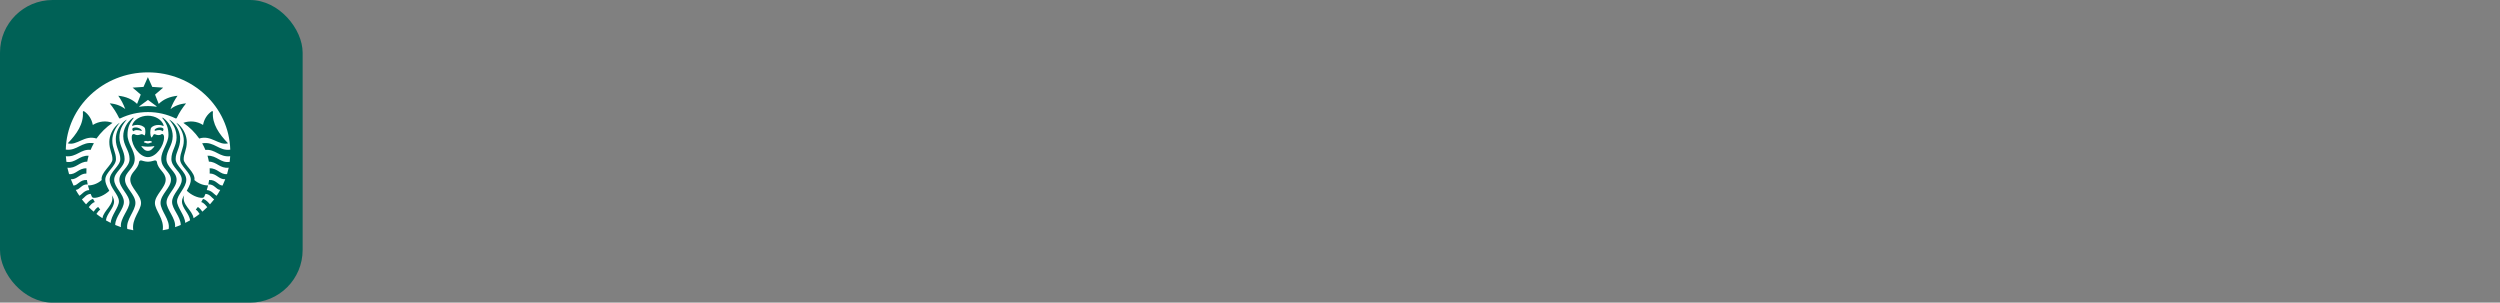 <svg width="380" height="46" viewBox="0 0 380 46" fill="none" xmlns="http://www.w3.org/2000/svg">
<rect x="0" y="0" width="380" height="46" fill="#808080" stroke="none"/>
<rect width="46" height="46" rx="8" fill="#006156"/>
<path d="M23.744 16.223C23.639 16.204 23.111 16.122 22.488 16.122C21.866 16.122 21.338 16.204 21.233 16.223C21.169 16.233 21.148 16.172 21.192 16.142C21.233 16.112 22.488 15.185 22.488 15.185C22.488 15.185 23.744 16.112 23.785 16.142C23.826 16.172 23.808 16.233 23.744 16.223ZM21.571 22.211C21.571 22.211 21.507 22.231 21.487 22.293C21.75 22.486 21.93 22.933 22.478 22.933C23.026 22.933 23.206 22.486 23.47 22.293C23.449 22.231 23.385 22.211 23.385 22.211C23.385 22.211 23.037 22.293 22.478 22.293C21.92 22.293 21.571 22.211 21.571 22.211ZM22.478 21.467C22.33 21.467 22.289 21.415 22.194 21.415C22.099 21.415 21.899 21.496 21.856 21.558C21.856 21.588 21.876 21.62 21.897 21.65C22.117 21.679 22.225 21.803 22.476 21.803C22.727 21.803 22.834 21.682 23.055 21.65C23.085 21.62 23.096 21.588 23.096 21.558C23.055 21.486 22.863 21.415 22.758 21.415C22.668 21.405 22.637 21.467 22.478 21.467ZM34.99 23.747C34.969 24.031 34.949 24.328 34.915 24.603C33.501 24.828 32.996 23.616 31.541 23.665C31.625 23.96 31.7 24.266 31.751 24.57C32.953 24.57 33.429 25.649 34.767 25.488C34.693 25.814 34.608 26.139 34.513 26.465C33.458 26.566 33.089 25.56 31.866 25.58C31.877 25.753 31.877 25.916 31.877 26.089C31.877 26.18 31.877 26.282 31.866 26.373C32.912 26.364 33.247 27.291 34.239 27.249C34.114 27.575 33.975 27.89 33.827 28.206C33.109 28.166 32.866 27.288 31.79 27.36C31.759 27.585 31.715 27.808 31.664 28.033C32.602 27.971 32.804 28.807 33.478 28.869C33.309 29.176 33.119 29.47 32.93 29.754C32.53 29.552 32.181 28.931 31.431 28.889C31.505 28.654 31.579 28.421 31.631 28.186C30.957 28.186 30.196 27.932 29.553 27.373C29.763 26.223 27.918 25.06 27.918 24.217C27.918 23.312 28.392 22.802 28.392 21.57C28.392 20.653 27.928 19.666 27.241 18.993C27.103 18.86 26.967 18.758 26.808 18.657C27.441 19.421 27.938 20.317 27.938 21.365C27.938 22.525 27.38 23.136 27.38 24.207C27.38 25.278 29.004 26.203 29.004 27.303C29.004 27.741 28.856 28.159 28.392 28.993C29.12 29.695 30.07 30.071 30.68 30.071C30.88 30.071 30.985 30.009 31.059 29.868C31.123 29.735 31.174 29.604 31.228 29.47C31.882 29.49 32.189 30.071 32.548 30.306C32.348 30.561 32.135 30.815 31.915 31.06C31.672 30.796 31.346 30.358 30.859 30.237C30.775 30.4 30.68 30.553 30.585 30.714C30.998 30.825 31.282 31.223 31.503 31.488C31.269 31.723 31.018 31.946 30.765 32.171C30.606 31.936 30.352 31.631 30.078 31.458C29.973 31.592 29.868 31.723 29.76 31.857C30.004 32.01 30.203 32.294 30.339 32.519C30.045 32.754 29.737 32.967 29.422 33.17C29.263 31.938 27.534 31.102 27.997 29.678C27.838 29.932 27.659 30.249 27.659 30.625C27.659 31.654 28.799 32.477 28.884 33.496C28.651 33.63 28.41 33.761 28.156 33.882C28.115 32.752 26.911 31.52 26.911 30.603C26.911 29.574 28.315 28.535 28.315 27.313C28.315 26.091 26.701 25.246 26.701 24.177C26.701 23.109 27.387 22.498 27.387 21.123C27.387 20.114 26.893 19.107 26.132 18.454C25.994 18.343 25.868 18.251 25.699 18.17C26.416 19.006 26.839 19.758 26.839 20.908C26.839 22.201 26.047 22.913 26.047 24.177C26.047 25.441 27.631 26.143 27.631 27.313C27.631 28.483 26.155 29.482 26.155 30.694C26.155 31.795 27.452 32.893 27.475 34.196C27.19 34.317 26.906 34.431 26.609 34.523C26.778 33.209 25.312 31.844 25.312 30.766C25.312 29.596 26.842 28.577 26.842 27.313C26.842 26.052 25.292 25.461 25.292 24.157C25.292 22.854 26.252 22.132 26.252 20.695C26.252 19.575 25.684 18.568 24.838 17.945C24.818 17.935 24.807 17.915 24.784 17.905C24.71 17.843 24.636 17.915 24.7 17.987C25.292 18.699 25.607 19.421 25.607 20.492C25.607 21.805 24.51 22.874 24.51 24.148C24.51 25.654 25.986 26.082 25.986 27.313C25.986 28.545 24.402 29.532 24.402 30.848C24.402 32.059 25.901 33.412 25.637 34.807C25.343 34.879 25.035 34.95 24.73 35C25.015 33.259 23.549 31.997 23.549 30.855C23.549 29.623 25.184 28.513 25.184 27.311C25.184 26.171 24.013 25.805 23.854 24.632C23.834 24.469 23.695 24.358 23.516 24.387C23.273 24.427 22.968 24.58 22.494 24.58C22.009 24.58 21.712 24.427 21.471 24.387C21.292 24.358 21.154 24.479 21.133 24.632C20.974 25.802 19.803 26.171 19.803 27.311C19.803 28.523 21.438 29.623 21.438 30.855C21.438 31.995 19.972 33.246 20.257 35C19.952 34.948 19.644 34.879 19.35 34.807C19.096 33.402 20.585 32.057 20.585 30.848C20.585 29.534 19.001 28.547 19.001 27.313C19.001 26.082 20.477 25.654 20.477 24.148C20.477 22.874 19.38 21.805 19.38 20.492C19.38 19.424 19.698 18.699 20.288 17.987C20.341 17.915 20.277 17.853 20.203 17.905C20.182 17.915 20.172 17.935 20.149 17.945C19.316 18.566 18.735 19.575 18.735 20.695C18.735 22.129 19.696 22.854 19.696 24.157C19.696 25.461 18.145 26.052 18.145 27.313C18.145 28.575 19.675 29.594 19.675 30.766C19.675 31.844 18.209 33.2 18.379 34.523C18.084 34.421 17.799 34.32 17.513 34.196C17.533 32.893 18.832 31.792 18.832 30.694C18.832 29.482 17.356 28.495 17.356 27.313C17.356 26.131 18.94 25.439 18.94 24.177C18.94 22.916 18.148 22.201 18.148 20.908C18.148 19.758 18.571 19.003 19.288 18.17C19.129 18.251 18.994 18.343 18.855 18.454C18.097 19.105 17.6 20.124 17.6 21.123C17.6 22.498 18.286 23.109 18.286 24.177C18.286 25.246 16.672 26.091 16.672 27.313C16.672 28.535 18.076 29.564 18.076 30.603C18.076 31.53 16.875 32.762 16.831 33.882C16.588 33.761 16.347 33.637 16.103 33.496C16.198 32.467 17.338 31.654 17.338 30.625C17.338 30.249 17.159 29.932 17 29.678C17.464 31.102 15.734 31.948 15.575 33.17C15.258 32.967 14.953 32.752 14.658 32.519C14.797 32.294 15.007 32.01 15.237 31.857C15.132 31.723 15.017 31.602 14.919 31.458C14.635 31.622 14.392 31.926 14.233 32.171C13.979 31.958 13.726 31.723 13.495 31.488C13.715 31.223 14.002 30.815 14.412 30.714C14.317 30.561 14.223 30.397 14.138 30.237C13.654 30.358 13.326 30.796 13.082 31.06C12.862 30.815 12.649 30.57 12.45 30.306C12.819 30.071 13.113 29.502 13.779 29.47C13.833 29.604 13.895 29.735 13.948 29.868C14.023 30.021 14.128 30.071 14.328 30.071C14.94 30.071 15.888 29.685 16.616 28.993C16.142 28.157 16.003 27.741 16.003 27.303C16.003 26.203 17.628 25.278 17.628 24.207C17.628 23.136 17.069 22.528 17.069 21.365C17.069 20.317 17.554 19.421 18.199 18.657C18.04 18.749 17.905 18.86 17.766 18.993C17.069 19.666 16.616 20.663 16.616 21.57C16.616 22.802 17.09 23.302 17.09 24.217C17.09 25.063 15.245 26.223 15.455 27.373C14.812 27.944 14.041 28.186 13.367 28.186C13.431 28.421 13.492 28.654 13.567 28.889C12.808 28.928 12.46 29.552 12.068 29.754C11.868 29.47 11.688 29.173 11.519 28.869C12.193 28.797 12.396 27.964 13.334 28.033C13.28 27.808 13.239 27.585 13.208 27.36C12.122 27.288 11.878 28.174 11.171 28.206C11.033 27.892 10.897 27.575 10.771 27.251C11.763 27.291 12.101 26.366 13.134 26.376C13.134 26.284 13.134 26.193 13.134 26.091C13.134 25.918 13.144 25.755 13.144 25.582C11.919 25.552 11.55 26.569 10.497 26.467C10.402 26.151 10.318 25.827 10.243 25.491C11.573 25.654 12.057 24.563 13.259 24.573C13.313 24.266 13.385 23.962 13.469 23.668C12.014 23.606 11.509 24.828 10.095 24.603C10.054 24.318 10.031 24.031 10.01 23.747C11.655 23.92 12.278 22.617 13.777 22.78C13.915 22.434 14.082 22.097 14.271 21.771C12.396 21.457 11.75 22.973 10 22.74C10.149 16.223 15.686 11 22.478 11C29.281 11 34.81 16.223 35 22.75C33.25 22.985 32.604 21.467 30.729 21.783C30.918 22.11 31.077 22.446 31.223 22.792C32.722 22.617 33.332 23.93 34.99 23.747ZM17.1 18.677C16.183 18.311 15.063 18.402 14.105 18.993C13.956 18.138 13.472 17.373 12.785 16.916C12.69 16.854 12.596 16.916 12.596 17.017C12.742 18.83 11.645 20.398 10.295 21.783C11.688 22.189 12.87 20.46 14.663 21.058C15.327 20.134 16.149 19.317 17.1 18.677ZM22.478 17.589C21.317 17.589 20.336 18.219 20.082 19.045C20.062 19.107 20.093 19.147 20.167 19.117C20.377 19.026 20.61 18.983 20.874 18.983C21.348 18.983 21.771 19.157 22.015 19.441C22.119 19.787 22.13 20.297 22.004 20.581C21.815 20.542 21.74 20.398 21.551 20.398C21.361 20.398 21.212 20.532 20.887 20.532C20.559 20.532 20.528 20.378 20.318 20.378C20.065 20.378 20.024 20.623 20.024 20.908C20.024 22.159 21.215 23.881 22.481 23.881C23.747 23.881 24.938 22.159 24.938 20.908C24.938 20.623 24.874 20.388 24.62 20.359C24.495 20.45 24.367 20.532 24.072 20.532C23.744 20.532 23.659 20.398 23.47 20.398C23.237 20.398 23.26 20.866 22.985 20.898C22.806 20.48 22.796 19.931 22.945 19.451C23.188 19.157 23.608 18.993 24.085 18.993C24.338 18.993 24.579 19.033 24.792 19.127C24.866 19.157 24.897 19.117 24.877 19.055C24.62 18.219 23.639 17.589 22.478 17.589ZM24.336 19.379C24.052 19.379 23.734 19.461 23.524 19.686C23.503 19.748 23.503 19.839 23.534 19.889C24.041 19.726 24.485 19.716 24.705 19.951C24.82 19.849 24.853 19.758 24.853 19.656C24.853 19.491 24.674 19.379 24.336 19.379ZM20.264 19.951C20.508 19.716 21.023 19.726 21.551 19.911C21.571 19.656 21.097 19.372 20.623 19.372C20.275 19.372 20.106 19.483 20.106 19.646C20.116 19.755 20.147 19.849 20.264 19.951ZM28.282 15.714C27.364 15.776 26.562 16.08 25.919 16.589C26.194 15.835 26.542 15.185 26.985 14.554C25.814 14.675 24.843 15.083 24.126 15.796L23.567 14.381L24.802 13.322L23.144 13.209L22.478 11.722L21.815 13.209L20.159 13.32L21.394 14.378L20.836 15.793C20.118 15.091 19.147 14.673 17.976 14.552C18.42 15.182 18.768 15.845 19.042 16.587C18.399 16.078 17.597 15.773 16.68 15.711C17.228 16.394 17.712 17.126 18.084 17.91C18.125 18.002 18.209 18.031 18.304 17.982C19.56 17.381 20.974 17.035 22.481 17.035C23.98 17.035 25.392 17.371 26.657 17.982C26.752 18.034 26.837 18.002 26.878 17.91C27.236 17.129 27.731 16.396 28.282 15.714ZM30.285 21.058C32.089 20.457 33.27 22.179 34.662 21.781C33.312 20.396 32.215 18.828 32.363 17.015C32.374 16.913 32.269 16.852 32.184 16.913C31.497 17.371 31.013 18.135 30.864 18.991C29.914 18.4 28.797 18.318 27.869 18.674C28.817 19.317 29.63 20.134 30.285 21.058Z" fill="white"/>
</svg>
